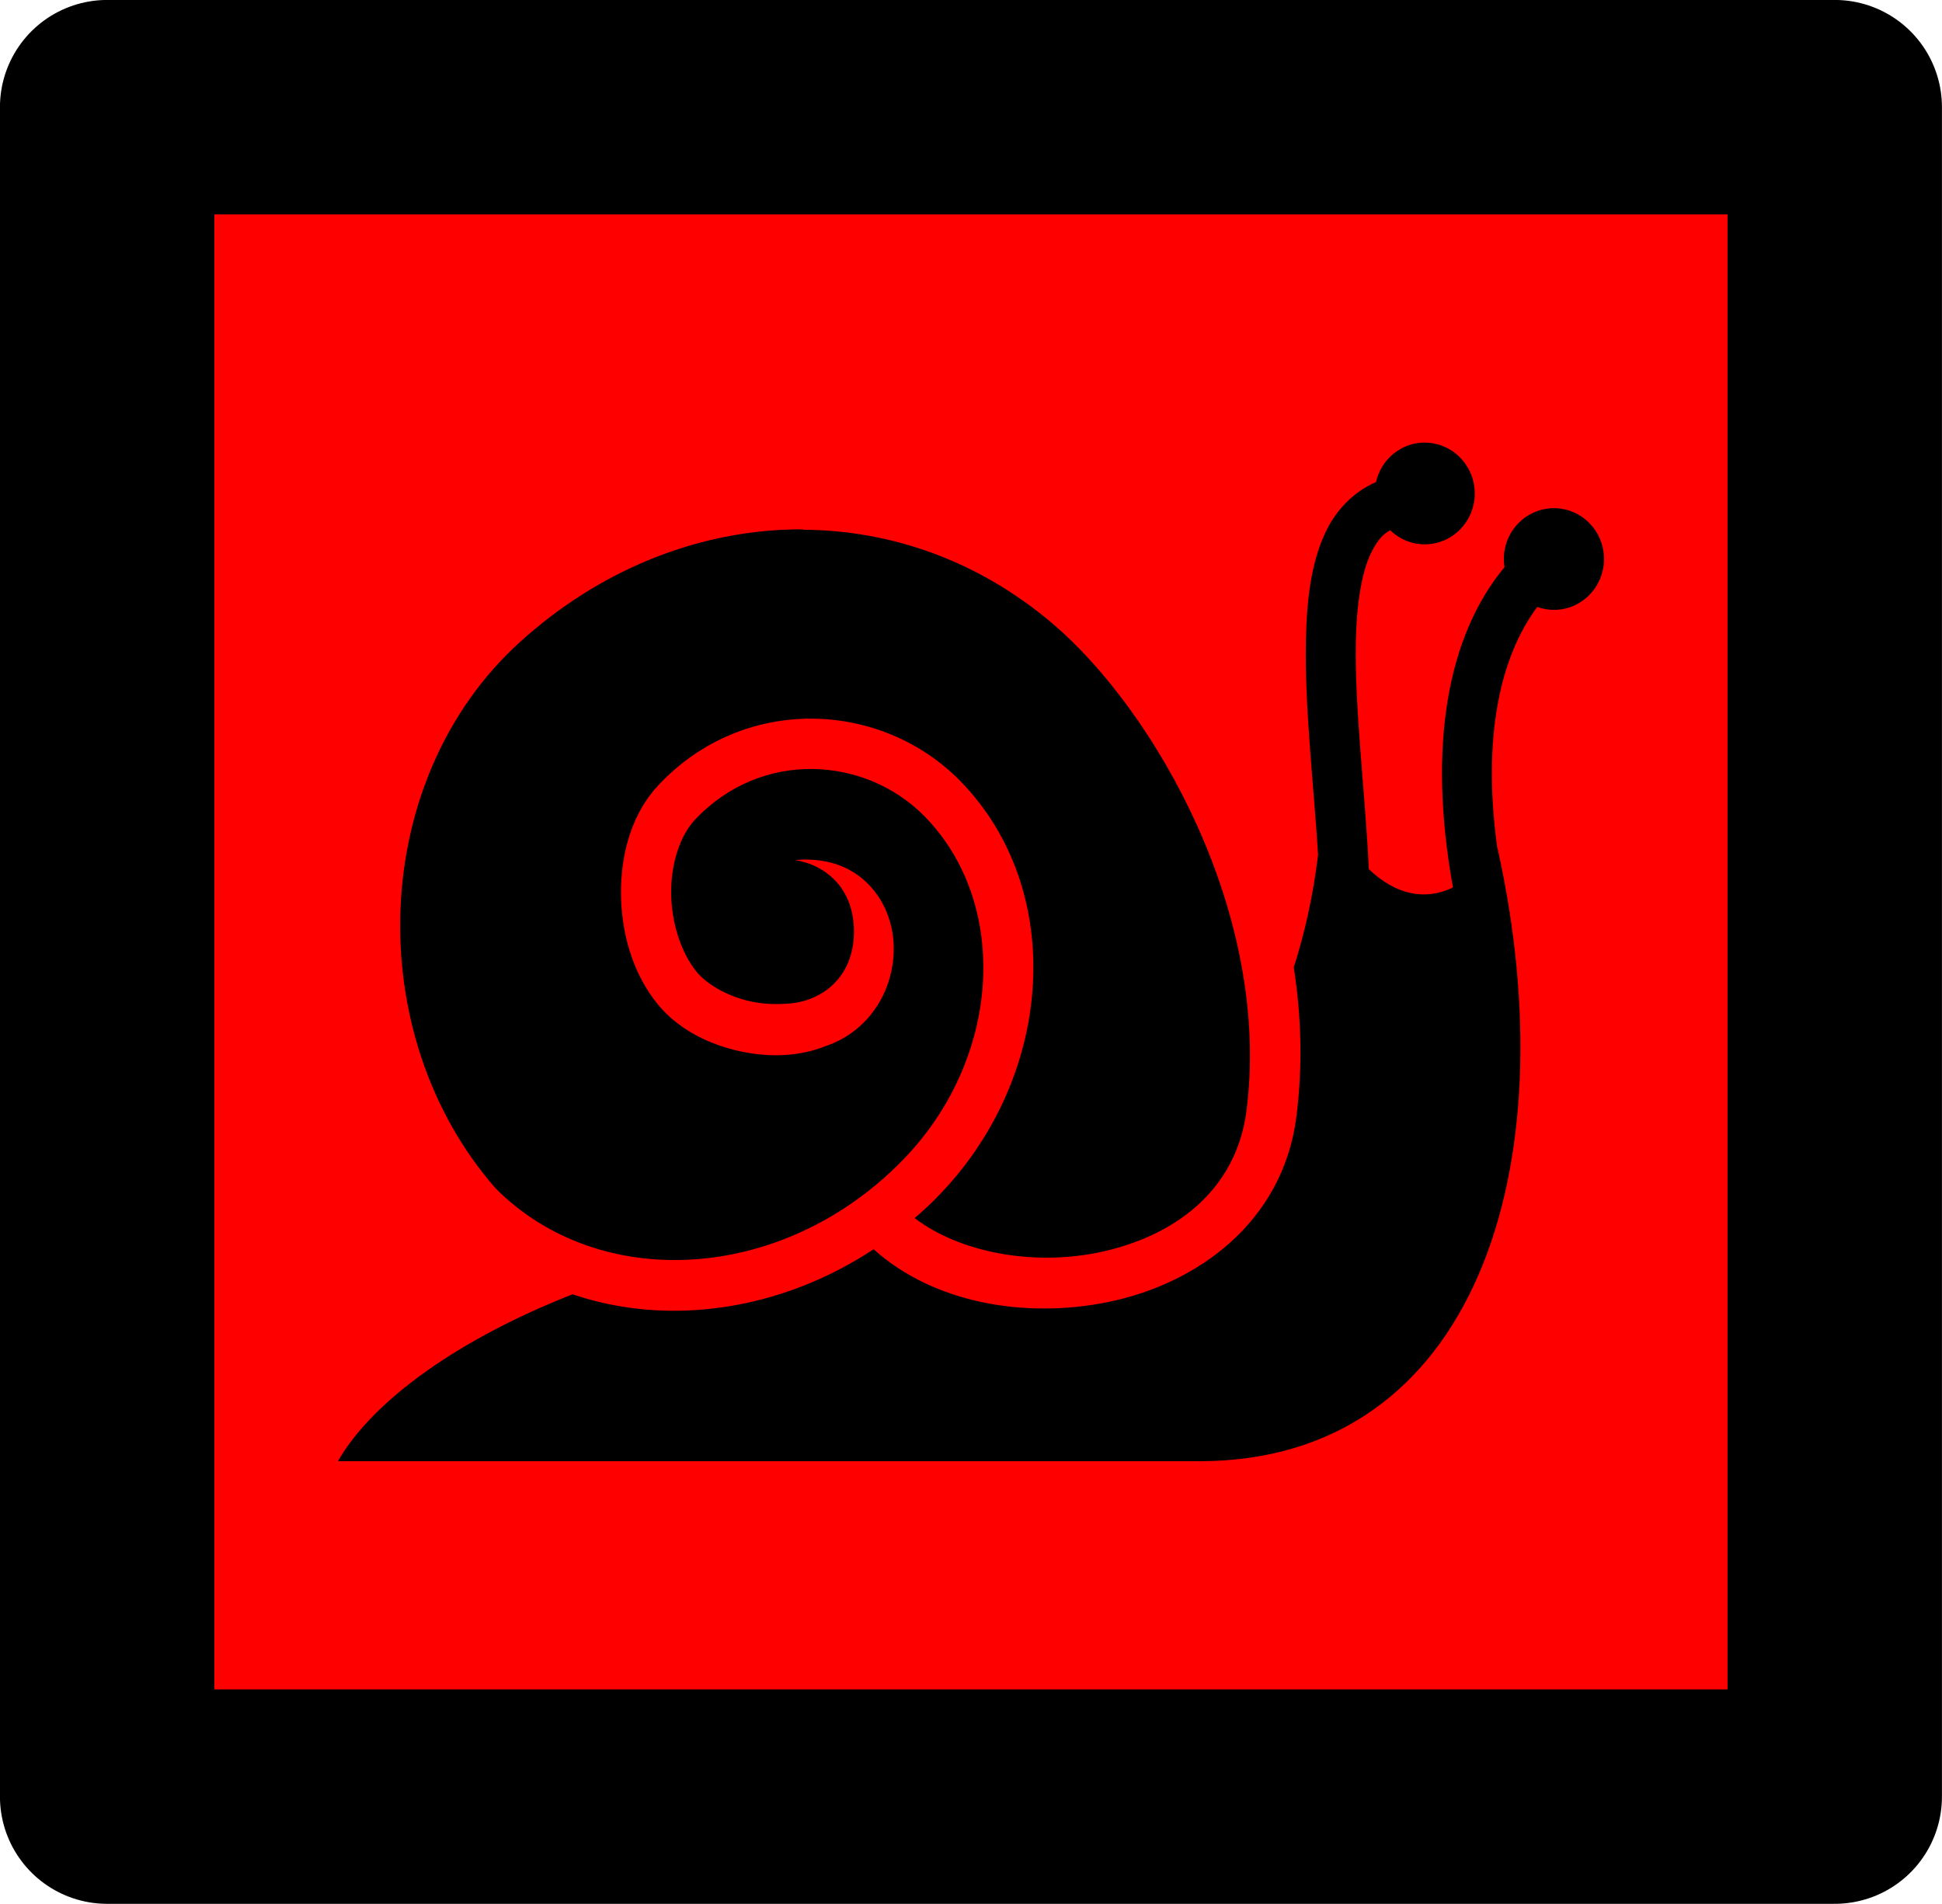 <?xml version="1.0" encoding="UTF-8" standalone="no"?>
<!-- Created with Inkscape (http://www.inkscape.org/) -->

<svg
   width="19.173mm"
   height="18.796mm"
   viewBox="0 0 19.173 18.796"
   version="1.1"
   id="svg5"
   inkscape:version="1.2.1 (9c6d41e410, 2022-07-14)"
   sodipodi:docname="arrows.svg"
   inkscape:export-filename="symbols 5/dont cut.svg"
   inkscape:export-xdpi="96"
   inkscape:export-ydpi="96"
   xml:space="preserve"
   xmlns:inkscape="http://www.inkscape.org/namespaces/inkscape"
   xmlns:sodipodi="http://sodipodi.sourceforge.net/DTD/sodipodi-0.dtd"
   xmlns="http://www.w3.org/2000/svg"
   xmlns:svg="http://www.w3.org/2000/svg"><sodipodi:namedview
     id="namedview7"
     pagecolor="#ffffff"
     bordercolor="#666666"
     borderopacity="1.0"
     inkscape:showpageshadow="2"
     inkscape:pageopacity="0.0"
     inkscape:pagecheckerboard="0"
     inkscape:deskcolor="#d1d1d1"
     inkscape:document-units="mm"
     showgrid="false"
     inkscape:zoom="0.58295071"
     inkscape:cx="608.11316"
     inkscape:cy="555.79313"
     inkscape:window-width="1920"
     inkscape:window-height="1043"
     inkscape:window-x="0"
     inkscape:window-y="0"
     inkscape:window-maximized="1"
     inkscape:current-layer="layer1"
     inkscape:lockguides="false" /><defs
     id="defs2" /><g
     inkscape:label="Layer 1"
     inkscape:groupmode="layer"
     id="layer1"
     transform="translate(194.154,-54.963)"><g
       id="g34600"
       transform="translate(-22.34,-73.38)"><rect
         style="fill:#ff0000;fill-opacity:1;stroke:#000000;stroke-width:2.117;stroke-linecap:round;stroke-linejoin:round;stroke-dasharray:none;paint-order:normal"
         id="rect7601-9-9-2-8-6-4-92-6-1-3-6-9"
         width="17.056"
         height="16.679"
         x="153.7"
         y="129.401"
         transform="scale(-1,1)" /><path
         fill="#000000"
         d="m -157.747,132.712 c -0.235,0 -0.432,0.167 -0.482,0.39 -0.227,0.099 -0.402,0.285 -0.503,0.505 -0.139,0.301 -0.181,0.661 -0.189,1.055 -0.014,0.668 0.079,1.442 0.12,2.12 -0.047,0.393 -0.129,0.765 -0.24,1.111 0.075,0.481 0.09,0.979 0.025,1.481 -0.133,1.027 -0.965,1.64 -1.856,1.823 -0.821,0.168 -1.727,0.011 -2.317,-0.521 -0.919,0.607 -2.026,0.767 -2.972,0.445 -1.112,0.436 -1.97,1.042 -2.317,1.648 h 8.504 c 2.726,0 3.647,-2.895 2.945,-6.051 -4.9e-4,6.1e-4 -8.1e-4,8.2e-4 -0.002,0.002 -0.151,-1.096 0.026,-1.89 0.394,-2.385 0.052,0.019 0.107,0.029 0.165,0.029 0.273,0 0.494,-0.225 0.494,-0.502 0,-0.277 -0.221,-0.502 -0.494,-0.502 -0.273,0 -0.495,0.225 -0.495,0.502 0,0.027 0.002,0.054 0.007,0.08 -0.562,0.675 -0.763,1.763 -0.509,3.163 -0.272,0.13 -0.559,0.077 -0.831,-0.181 -0.034,-0.751 -0.142,-1.59 -0.128,-2.251 0.007,-0.36 0.055,-0.663 0.142,-0.853 0.056,-0.12 0.112,-0.197 0.197,-0.242 0.089,0.086 0.209,0.139 0.341,0.139 0.273,0 0.494,-0.225 0.494,-0.502 0,-0.277 -0.221,-0.502 -0.494,-0.502 z m -6.138,0.857 c -0.058,-3e-4 -0.116,8.4e-4 -0.174,0.003 -0.929,0.038 -1.854,0.415 -2.619,1.107 -1.5,1.356 -1.571,3.879 -0.243,5.396 1.022,1.028 2.825,0.933 4.005,-0.264 0.997,-1.009 1.074,-2.548 0.232,-3.407 -0.584,-0.596 -1.613,-0.666 -2.269,0.032 -0.146,0.155 -0.237,0.43 -0.235,0.722 0.002,0.292 0.097,0.59 0.252,0.78 0.095,0.116 0.281,0.227 0.489,0.281 0.124,0.032 0.254,0.042 0.373,0.034 0.349,-0.005 0.691,-0.242 0.691,-0.714 0,-0.422 -0.273,-0.655 -0.58,-0.705 0.205,-0.019 0.391,0.017 0.544,0.102 0.225,0.126 0.362,0.347 0.409,0.578 0.093,0.456 -0.145,0.996 -0.672,1.163 l 8e-4,0.002 c -0.004,0.002 -0.009,0.002 -0.013,0.003 -0.002,4.1e-4 -0.003,0.002 -0.003,0.002 -0.279,0.101 -0.587,0.096 -0.872,0.023 -0.29,-0.074 -0.561,-0.219 -0.748,-0.446 -0.249,-0.303 -0.363,-0.704 -0.366,-1.097 -0.002,-0.393 0.106,-0.79 0.372,-1.072 0.847,-0.899 2.201,-0.832 2.977,-0.039 1.057,1.079 0.933,2.934 -0.234,4.115 v 8.1e-4 c -0.069,0.07 -0.142,0.136 -0.216,0.2 0.45,0.341 1.164,0.472 1.812,0.34 0.747,-0.153 1.362,-0.608 1.464,-1.397 0.251,-1.944 -0.905,-3.953 -1.91,-4.809 -0.731,-0.623 -1.597,-0.926 -2.468,-0.93 z"
         id="path4679-8"
         style="stroke-width:2.117;stroke-dasharray:none" /></g></g></svg>
